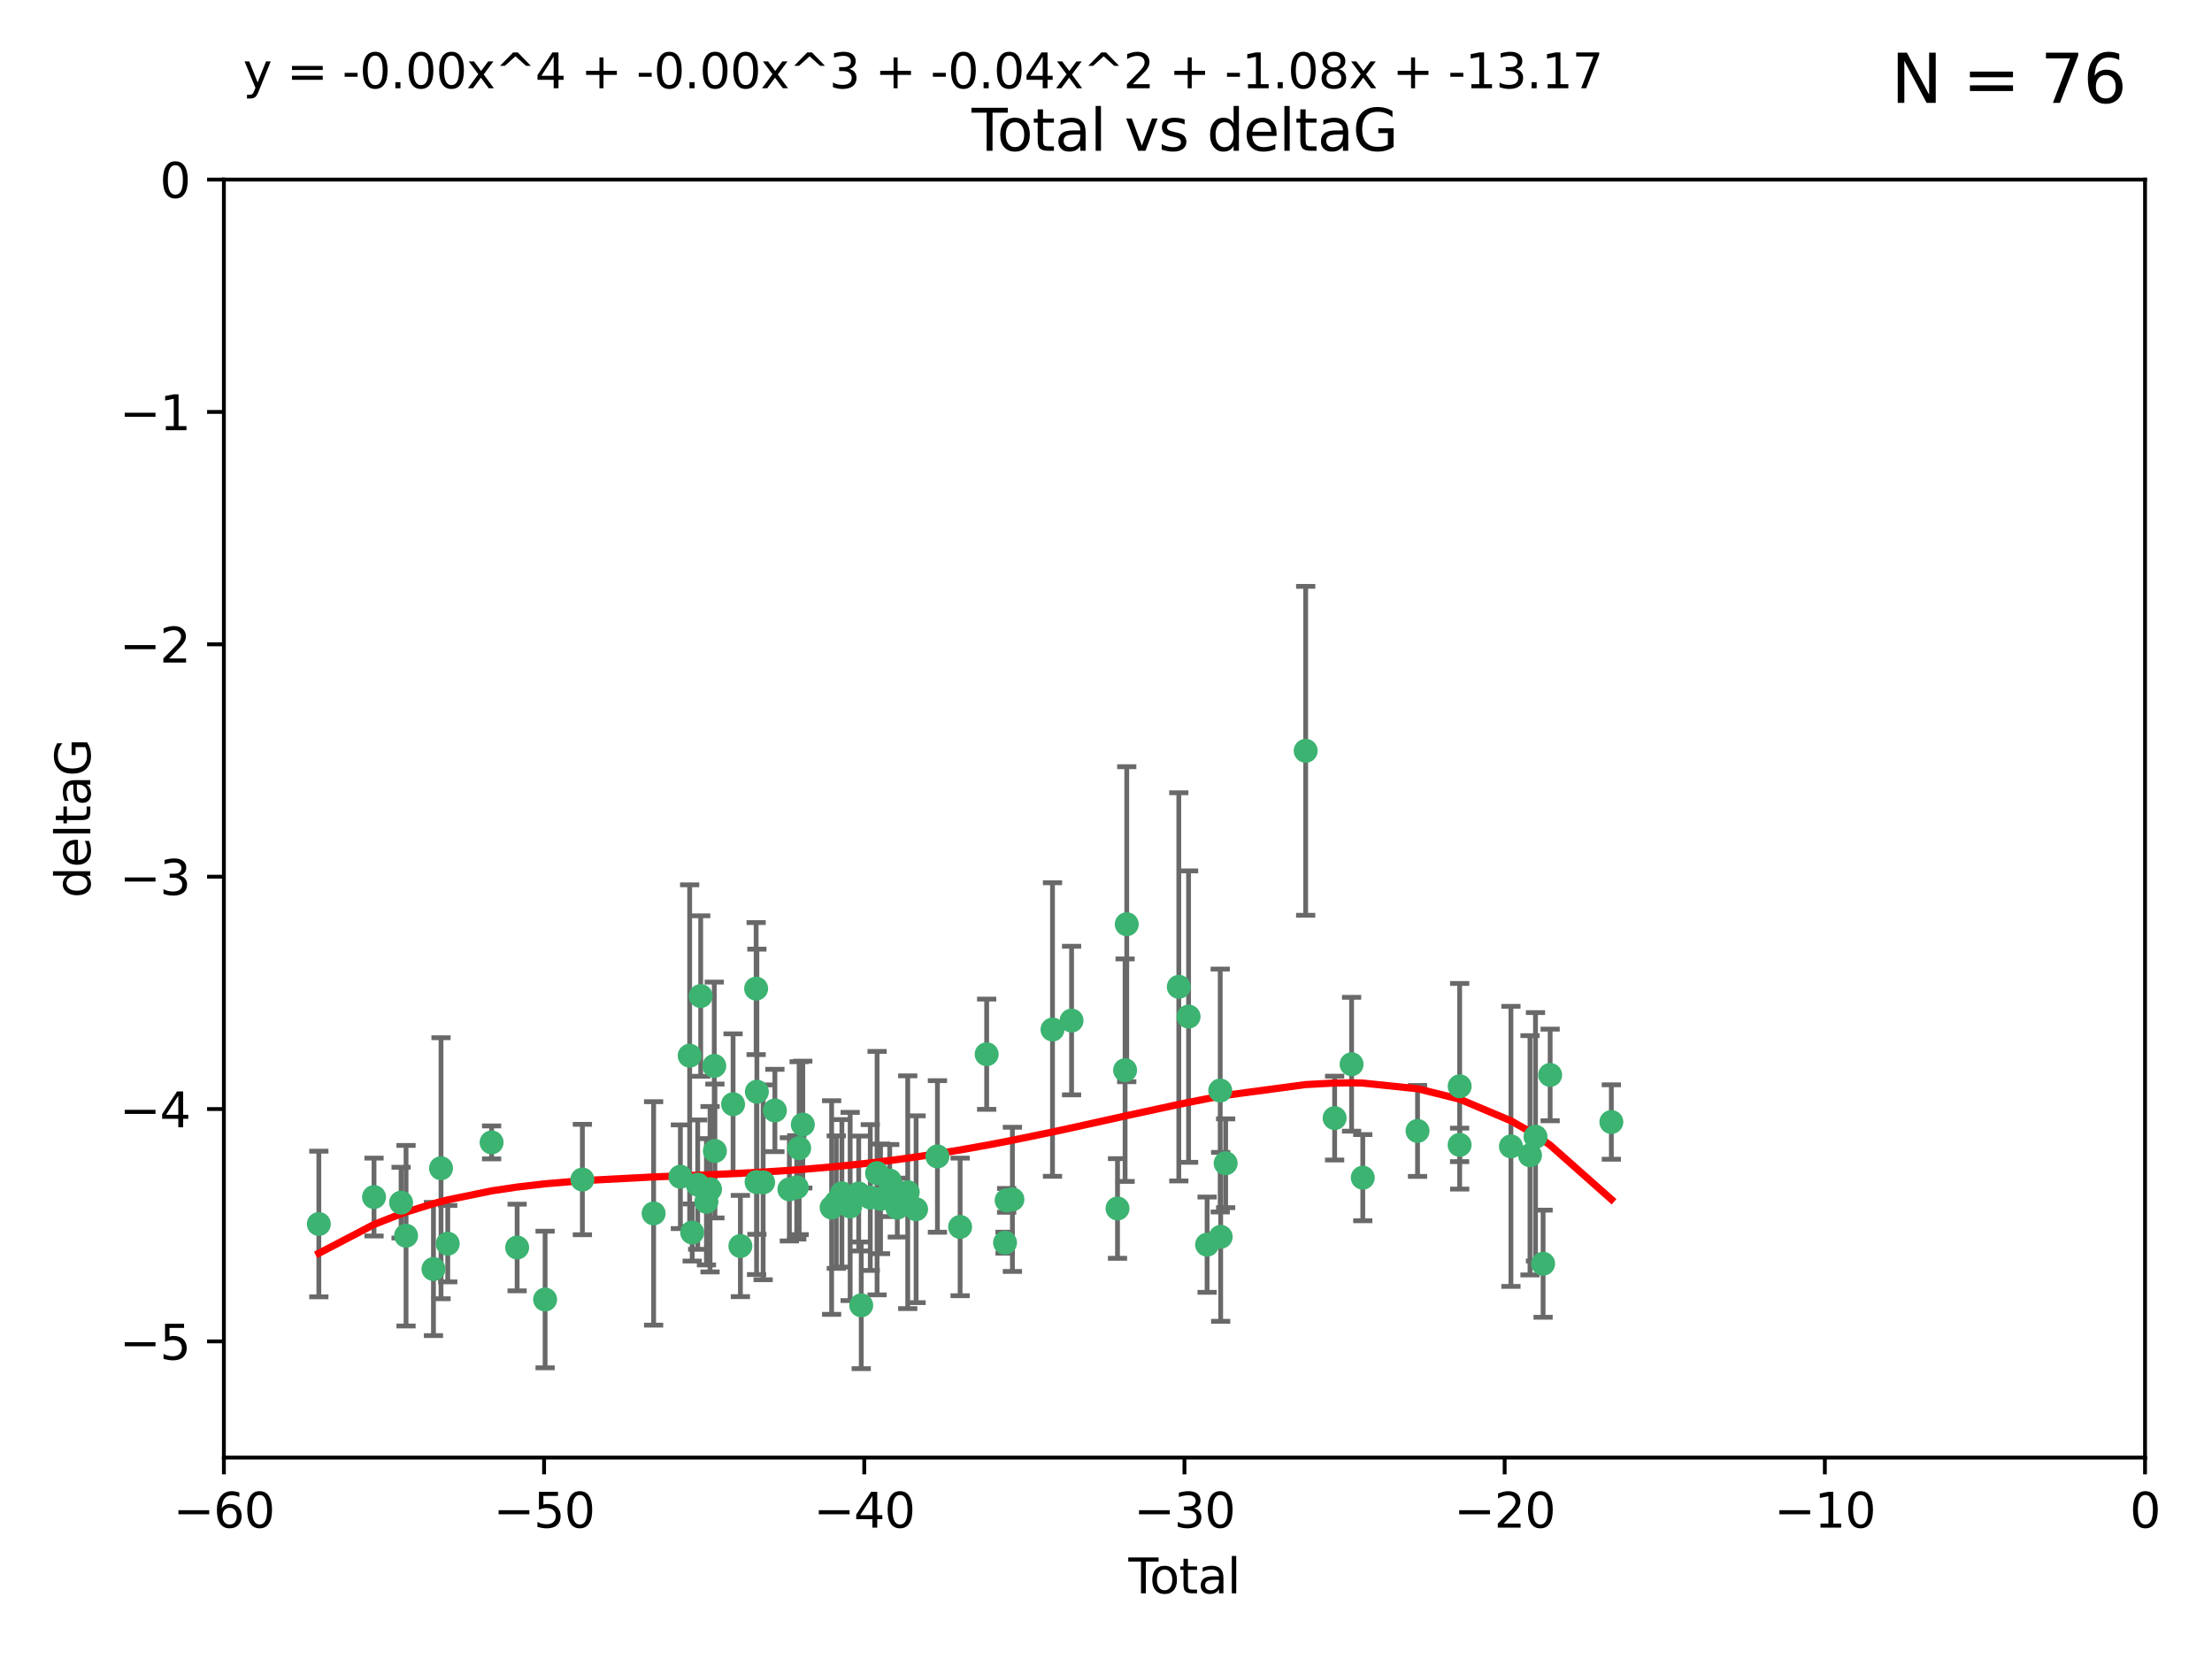 <?xml version="1.0" encoding="utf-8" standalone="no"?>
<!DOCTYPE svg PUBLIC "-//W3C//DTD SVG 1.1//EN"
  "http://www.w3.org/Graphics/SVG/1.1/DTD/svg11.dtd">
<svg xmlns:xlink="http://www.w3.org/1999/xlink" width="460.8pt" height="345.6pt" viewBox="0 0 460.8 345.6" xmlns="http://www.w3.org/2000/svg" version="1.1">
 <defs>
  <style type="text/css">*{stroke-linejoin: round; stroke-linecap: butt}</style>
 </defs>
 <g id="figure_1">
  <g id="patch_1">
   <path d="M 0 345.6 
L 460.8 345.6 
L 460.8 0 
L 0 0 
z
" style="fill: #ffffff"/>
  </g>
  <g id="axes_1">
   <g id="patch_2">
    <path d="M 46.64 303.64 
L 446.85 303.64 
L 446.85 37.411 
L 46.64 37.411 
z
" style="fill: #ffffff"/>
   </g>
   <g id="PathCollection_1">
    <defs>
     <path id="m4300038b7e" d="M 0 1.118 
C 0.297 1.118 0.581 1 0.791 0.791 
C 1 0.581 1.118 0.297 1.118 0 
C 1.118 -0.297 1 -0.581 0.791 -0.791 
C 0.581 -1 0.297 -1.118 0 -1.118 
C -0.297 -1.118 -0.581 -1 -0.791 -0.791 
C -1 -0.581 -1.118 -0.297 -1.118 0 
C -1.118 0.297 -1 0.581 -0.791 0.791 
C -0.581 1 -0.297 1.118 0 1.118 
z
" style="stroke: #3cb371"/>
    </defs>
    <g clip-path="url(#p6a9146d6a1)">
     <use xlink:href="#m4300038b7e" x="66.419" y="254.983" style="fill: #3cb371; stroke: #3cb371"/>
     <use xlink:href="#m4300038b7e" x="77.916" y="249.368" style="fill: #3cb371; stroke: #3cb371"/>
     <use xlink:href="#m4300038b7e" x="83.555" y="250.525" style="fill: #3cb371; stroke: #3cb371"/>
     <use xlink:href="#m4300038b7e" x="84.587" y="257.423" style="fill: #3cb371; stroke: #3cb371"/>
     <use xlink:href="#m4300038b7e" x="90.298" y="264.361" style="fill: #3cb371; stroke: #3cb371"/>
     <use xlink:href="#m4300038b7e" x="91.872" y="243.368" style="fill: #3cb371; stroke: #3cb371"/>
     <use xlink:href="#m4300038b7e" x="93.274" y="259.077" style="fill: #3cb371; stroke: #3cb371"/>
     <use xlink:href="#m4300038b7e" x="102.408" y="237.984" style="fill: #3cb371; stroke: #3cb371"/>
     <use xlink:href="#m4300038b7e" x="107.728" y="259.88" style="fill: #3cb371; stroke: #3cb371"/>
     <use xlink:href="#m4300038b7e" x="113.556" y="270.711" style="fill: #3cb371; stroke: #3cb371"/>
     <use xlink:href="#m4300038b7e" x="121.321" y="245.719" style="fill: #3cb371; stroke: #3cb371"/>
     <use xlink:href="#m4300038b7e" x="136.162" y="252.775" style="fill: #3cb371; stroke: #3cb371"/>
     <use xlink:href="#m4300038b7e" x="141.738" y="245.136" style="fill: #3cb371; stroke: #3cb371"/>
     <use xlink:href="#m4300038b7e" x="143.67" y="219.917" style="fill: #3cb371; stroke: #3cb371"/>
     <use xlink:href="#m4300038b7e" x="144.195" y="256.751" style="fill: #3cb371; stroke: #3cb371"/>
     <use xlink:href="#m4300038b7e" x="145.344" y="246.78" style="fill: #3cb371; stroke: #3cb371"/>
     <use xlink:href="#m4300038b7e" x="145.968" y="207.495" style="fill: #3cb371; stroke: #3cb371"/>
     <use xlink:href="#m4300038b7e" x="147.163" y="250.354" style="fill: #3cb371; stroke: #3cb371"/>
     <use xlink:href="#m4300038b7e" x="147.917" y="247.734" style="fill: #3cb371; stroke: #3cb371"/>
     <use xlink:href="#m4300038b7e" x="148.794" y="222.048" style="fill: #3cb371; stroke: #3cb371"/>
     <use xlink:href="#m4300038b7e" x="148.928" y="239.771" style="fill: #3cb371; stroke: #3cb371"/>
     <use xlink:href="#m4300038b7e" x="152.712" y="230.024" style="fill: #3cb371; stroke: #3cb371"/>
     <use xlink:href="#m4300038b7e" x="154.235" y="259.571" style="fill: #3cb371; stroke: #3cb371"/>
     <use xlink:href="#m4300038b7e" x="157.517" y="205.942" style="fill: #3cb371; stroke: #3cb371"/>
     <use xlink:href="#m4300038b7e" x="157.609" y="246.246" style="fill: #3cb371; stroke: #3cb371"/>
     <use xlink:href="#m4300038b7e" x="157.674" y="227.428" style="fill: #3cb371; stroke: #3cb371"/>
     <use xlink:href="#m4300038b7e" x="158.976" y="246.299" style="fill: #3cb371; stroke: #3cb371"/>
     <use xlink:href="#m4300038b7e" x="161.425" y="231.332" style="fill: #3cb371; stroke: #3cb371"/>
     <use xlink:href="#m4300038b7e" x="164.441" y="247.763" style="fill: #3cb371; stroke: #3cb371"/>
     <use xlink:href="#m4300038b7e" x="165.977" y="247.353" style="fill: #3cb371; stroke: #3cb371"/>
     <use xlink:href="#m4300038b7e" x="166.479" y="239.185" style="fill: #3cb371; stroke: #3cb371"/>
     <use xlink:href="#m4300038b7e" x="167.239" y="234.269" style="fill: #3cb371; stroke: #3cb371"/>
     <use xlink:href="#m4300038b7e" x="173.242" y="251.55" style="fill: #3cb371; stroke: #3cb371"/>
     <use xlink:href="#m4300038b7e" x="174.214" y="250.426" style="fill: #3cb371; stroke: #3cb371"/>
     <use xlink:href="#m4300038b7e" x="175.379" y="248.593" style="fill: #3cb371; stroke: #3cb371"/>
     <use xlink:href="#m4300038b7e" x="177.103" y="251.329" style="fill: #3cb371; stroke: #3cb371"/>
     <use xlink:href="#m4300038b7e" x="178.887" y="248.632" style="fill: #3cb371; stroke: #3cb371"/>
     <use xlink:href="#m4300038b7e" x="179.41" y="271.922" style="fill: #3cb371; stroke: #3cb371"/>
     <use xlink:href="#m4300038b7e" x="181.295" y="249.466" style="fill: #3cb371; stroke: #3cb371"/>
     <use xlink:href="#m4300038b7e" x="182.712" y="244.387" style="fill: #3cb371; stroke: #3cb371"/>
     <use xlink:href="#m4300038b7e" x="183.43" y="249.742" style="fill: #3cb371; stroke: #3cb371"/>
     <use xlink:href="#m4300038b7e" x="185.345" y="245.927" style="fill: #3cb371; stroke: #3cb371"/>
     <use xlink:href="#m4300038b7e" x="185.962" y="247.876" style="fill: #3cb371; stroke: #3cb371"/>
     <use xlink:href="#m4300038b7e" x="186.924" y="251.564" style="fill: #3cb371; stroke: #3cb371"/>
     <use xlink:href="#m4300038b7e" x="189.097" y="248.361" style="fill: #3cb371; stroke: #3cb371"/>
     <use xlink:href="#m4300038b7e" x="190.84" y="251.904" style="fill: #3cb371; stroke: #3cb371"/>
     <use xlink:href="#m4300038b7e" x="195.283" y="240.908" style="fill: #3cb371; stroke: #3cb371"/>
     <use xlink:href="#m4300038b7e" x="200.009" y="255.593" style="fill: #3cb371; stroke: #3cb371"/>
     <use xlink:href="#m4300038b7e" x="205.541" y="219.614" style="fill: #3cb371; stroke: #3cb371"/>
     <use xlink:href="#m4300038b7e" x="209.368" y="258.871" style="fill: #3cb371; stroke: #3cb371"/>
     <use xlink:href="#m4300038b7e" x="209.704" y="250.057" style="fill: #3cb371; stroke: #3cb371"/>
     <use xlink:href="#m4300038b7e" x="210.904" y="249.848" style="fill: #3cb371; stroke: #3cb371"/>
     <use xlink:href="#m4300038b7e" x="219.255" y="214.466" style="fill: #3cb371; stroke: #3cb371"/>
     <use xlink:href="#m4300038b7e" x="223.229" y="212.601" style="fill: #3cb371; stroke: #3cb371"/>
     <use xlink:href="#m4300038b7e" x="232.798" y="251.748" style="fill: #3cb371; stroke: #3cb371"/>
     <use xlink:href="#m4300038b7e" x="234.377" y="222.933" style="fill: #3cb371; stroke: #3cb371"/>
     <use xlink:href="#m4300038b7e" x="234.722" y="192.532" style="fill: #3cb371; stroke: #3cb371"/>
     <use xlink:href="#m4300038b7e" x="245.567" y="205.576" style="fill: #3cb371; stroke: #3cb371"/>
     <use xlink:href="#m4300038b7e" x="247.603" y="211.773" style="fill: #3cb371; stroke: #3cb371"/>
     <use xlink:href="#m4300038b7e" x="251.46" y="259.29" style="fill: #3cb371; stroke: #3cb371"/>
     <use xlink:href="#m4300038b7e" x="254.195" y="227.174" style="fill: #3cb371; stroke: #3cb371"/>
     <use xlink:href="#m4300038b7e" x="254.288" y="257.656" style="fill: #3cb371; stroke: #3cb371"/>
     <use xlink:href="#m4300038b7e" x="255.324" y="242.33" style="fill: #3cb371; stroke: #3cb371"/>
     <use xlink:href="#m4300038b7e" x="272" y="156.408" style="fill: #3cb371; stroke: #3cb371"/>
     <use xlink:href="#m4300038b7e" x="278.03" y="232.917" style="fill: #3cb371; stroke: #3cb371"/>
     <use xlink:href="#m4300038b7e" x="281.561" y="221.702" style="fill: #3cb371; stroke: #3cb371"/>
     <use xlink:href="#m4300038b7e" x="283.892" y="245.331" style="fill: #3cb371; stroke: #3cb371"/>
     <use xlink:href="#m4300038b7e" x="295.3" y="235.595" style="fill: #3cb371; stroke: #3cb371"/>
     <use xlink:href="#m4300038b7e" x="304.065" y="238.5" style="fill: #3cb371; stroke: #3cb371"/>
     <use xlink:href="#m4300038b7e" x="304.076" y="226.292" style="fill: #3cb371; stroke: #3cb371"/>
     <use xlink:href="#m4300038b7e" x="314.755" y="238.81" style="fill: #3cb371; stroke: #3cb371"/>
     <use xlink:href="#m4300038b7e" x="318.729" y="240.671" style="fill: #3cb371; stroke: #3cb371"/>
     <use xlink:href="#m4300038b7e" x="319.873" y="236.811" style="fill: #3cb371; stroke: #3cb371"/>
     <use xlink:href="#m4300038b7e" x="321.456" y="263.255" style="fill: #3cb371; stroke: #3cb371"/>
     <use xlink:href="#m4300038b7e" x="322.924" y="223.93" style="fill: #3cb371; stroke: #3cb371"/>
     <use xlink:href="#m4300038b7e" x="335.673" y="233.736" style="fill: #3cb371; stroke: #3cb371"/>
    </g>
   </g>
   <g id="matplotlib.axis_1">
    <g id="xtick_1">
     <g id="line2d_1">
      <defs>
       <path id="m22ba96a74b" d="M 0 0 
L 0 3.5 
" style="stroke: #000000; stroke-width: 0.8"/>
      </defs>
      <g>
       <use xlink:href="#m22ba96a74b" x="46.64" y="303.64" style="stroke: #000000; stroke-width: 0.8"/>
      </g>
     </g>
     <g id="text_1">
      <!-- −60 -->
      <g transform="translate(36.088 318.238)scale(0.1 -0.1)">
       <defs>
        <path id="DejaVuSans-2212" d="M 678 2272 
L 4684 2272 
L 4684 1741 
L 678 1741 
L 678 2272 
z
" transform="scale(0.016)"/>
        <path id="DejaVuSans-36" d="M 2113 2584 
Q 1688 2584 1439 2293 
Q 1191 2003 1191 1497 
Q 1191 994 1439 701 
Q 1688 409 2113 409 
Q 2538 409 2786 701 
Q 3034 994 3034 1497 
Q 3034 2003 2786 2293 
Q 2538 2584 2113 2584 
z
M 3366 4563 
L 3366 3988 
Q 3128 4100 2886 4159 
Q 2644 4219 2406 4219 
Q 1781 4219 1451 3797 
Q 1122 3375 1075 2522 
Q 1259 2794 1537 2939 
Q 1816 3084 2150 3084 
Q 2853 3084 3261 2657 
Q 3669 2231 3669 1497 
Q 3669 778 3244 343 
Q 2819 -91 2113 -91 
Q 1303 -91 875 529 
Q 447 1150 447 2328 
Q 447 3434 972 4092 
Q 1497 4750 2381 4750 
Q 2619 4750 2861 4703 
Q 3103 4656 3366 4563 
z
" transform="scale(0.016)"/>
        <path id="DejaVuSans-30" d="M 2034 4250 
Q 1547 4250 1301 3770 
Q 1056 3291 1056 2328 
Q 1056 1369 1301 889 
Q 1547 409 2034 409 
Q 2525 409 2770 889 
Q 3016 1369 3016 2328 
Q 3016 3291 2770 3770 
Q 2525 4250 2034 4250 
z
M 2034 4750 
Q 2819 4750 3233 4129 
Q 3647 3509 3647 2328 
Q 3647 1150 3233 529 
Q 2819 -91 2034 -91 
Q 1250 -91 836 529 
Q 422 1150 422 2328 
Q 422 3509 836 4129 
Q 1250 4750 2034 4750 
z
" transform="scale(0.016)"/>
       </defs>
       <use xlink:href="#DejaVuSans-2212"/>
       <use xlink:href="#DejaVuSans-36" x="83.789"/>
       <use xlink:href="#DejaVuSans-30" x="147.412"/>
      </g>
     </g>
    </g>
    <g id="xtick_2">
     <g id="line2d_2">
      <g>
       <use xlink:href="#m22ba96a74b" x="113.342" y="303.64" style="stroke: #000000; stroke-width: 0.8"/>
      </g>
     </g>
     <g id="text_2">
      <!-- −50 -->
      <g transform="translate(102.789 318.238)scale(0.1 -0.1)">
       <defs>
        <path id="DejaVuSans-35" d="M 691 4666 
L 3169 4666 
L 3169 4134 
L 1269 4134 
L 1269 2991 
Q 1406 3038 1543 3061 
Q 1681 3084 1819 3084 
Q 2600 3084 3056 2656 
Q 3513 2228 3513 1497 
Q 3513 744 3044 326 
Q 2575 -91 1722 -91 
Q 1428 -91 1123 -41 
Q 819 9 494 109 
L 494 744 
Q 775 591 1075 516 
Q 1375 441 1709 441 
Q 2250 441 2565 725 
Q 2881 1009 2881 1497 
Q 2881 1984 2565 2268 
Q 2250 2553 1709 2553 
Q 1456 2553 1204 2497 
Q 953 2441 691 2322 
L 691 4666 
z
" transform="scale(0.016)"/>
       </defs>
       <use xlink:href="#DejaVuSans-2212"/>
       <use xlink:href="#DejaVuSans-35" x="83.789"/>
       <use xlink:href="#DejaVuSans-30" x="147.412"/>
      </g>
     </g>
    </g>
    <g id="xtick_3">
     <g id="line2d_3">
      <g>
       <use xlink:href="#m22ba96a74b" x="180.043" y="303.64" style="stroke: #000000; stroke-width: 0.8"/>
      </g>
     </g>
     <g id="text_3">
      <!-- −40 -->
      <g transform="translate(169.491 318.238)scale(0.1 -0.1)">
       <defs>
        <path id="DejaVuSans-34" d="M 2419 4116 
L 825 1625 
L 2419 1625 
L 2419 4116 
z
M 2253 4666 
L 3047 4666 
L 3047 1625 
L 3713 1625 
L 3713 1100 
L 3047 1100 
L 3047 0 
L 2419 0 
L 2419 1100 
L 313 1100 
L 313 1709 
L 2253 4666 
z
" transform="scale(0.016)"/>
       </defs>
       <use xlink:href="#DejaVuSans-2212"/>
       <use xlink:href="#DejaVuSans-34" x="83.789"/>
       <use xlink:href="#DejaVuSans-30" x="147.412"/>
      </g>
     </g>
    </g>
    <g id="xtick_4">
     <g id="line2d_4">
      <g>
       <use xlink:href="#m22ba96a74b" x="246.745" y="303.64" style="stroke: #000000; stroke-width: 0.8"/>
      </g>
     </g>
     <g id="text_4">
      <!-- −30 -->
      <g transform="translate(236.193 318.238)scale(0.1 -0.1)">
       <defs>
        <path id="DejaVuSans-33" d="M 2597 2516 
Q 3050 2419 3304 2112 
Q 3559 1806 3559 1356 
Q 3559 666 3084 287 
Q 2609 -91 1734 -91 
Q 1441 -91 1130 -33 
Q 819 25 488 141 
L 488 750 
Q 750 597 1062 519 
Q 1375 441 1716 441 
Q 2309 441 2620 675 
Q 2931 909 2931 1356 
Q 2931 1769 2642 2001 
Q 2353 2234 1838 2234 
L 1294 2234 
L 1294 2753 
L 1863 2753 
Q 2328 2753 2575 2939 
Q 2822 3125 2822 3475 
Q 2822 3834 2567 4026 
Q 2313 4219 1838 4219 
Q 1578 4219 1281 4162 
Q 984 4106 628 3988 
L 628 4550 
Q 988 4650 1302 4700 
Q 1616 4750 1894 4750 
Q 2613 4750 3031 4423 
Q 3450 4097 3450 3541 
Q 3450 3153 3228 2886 
Q 3006 2619 2597 2516 
z
" transform="scale(0.016)"/>
       </defs>
       <use xlink:href="#DejaVuSans-2212"/>
       <use xlink:href="#DejaVuSans-33" x="83.789"/>
       <use xlink:href="#DejaVuSans-30" x="147.412"/>
      </g>
     </g>
    </g>
    <g id="xtick_5">
     <g id="line2d_5">
      <g>
       <use xlink:href="#m22ba96a74b" x="313.447" y="303.64" style="stroke: #000000; stroke-width: 0.8"/>
      </g>
     </g>
     <g id="text_5">
      <!-- −20 -->
      <g transform="translate(302.894 318.238)scale(0.1 -0.1)">
       <defs>
        <path id="DejaVuSans-32" d="M 1228 531 
L 3431 531 
L 3431 0 
L 469 0 
L 469 531 
Q 828 903 1448 1529 
Q 2069 2156 2228 2338 
Q 2531 2678 2651 2914 
Q 2772 3150 2772 3378 
Q 2772 3750 2511 3984 
Q 2250 4219 1831 4219 
Q 1534 4219 1204 4116 
Q 875 4013 500 3803 
L 500 4441 
Q 881 4594 1212 4672 
Q 1544 4750 1819 4750 
Q 2544 4750 2975 4387 
Q 3406 4025 3406 3419 
Q 3406 3131 3298 2873 
Q 3191 2616 2906 2266 
Q 2828 2175 2409 1742 
Q 1991 1309 1228 531 
z
" transform="scale(0.016)"/>
       </defs>
       <use xlink:href="#DejaVuSans-2212"/>
       <use xlink:href="#DejaVuSans-32" x="83.789"/>
       <use xlink:href="#DejaVuSans-30" x="147.412"/>
      </g>
     </g>
    </g>
    <g id="xtick_6">
     <g id="line2d_6">
      <g>
       <use xlink:href="#m22ba96a74b" x="380.148" y="303.64" style="stroke: #000000; stroke-width: 0.8"/>
      </g>
     </g>
     <g id="text_6">
      <!-- −10 -->
      <g transform="translate(369.596 318.238)scale(0.1 -0.1)">
       <defs>
        <path id="DejaVuSans-31" d="M 794 531 
L 1825 531 
L 1825 4091 
L 703 3866 
L 703 4441 
L 1819 4666 
L 2450 4666 
L 2450 531 
L 3481 531 
L 3481 0 
L 794 0 
L 794 531 
z
" transform="scale(0.016)"/>
       </defs>
       <use xlink:href="#DejaVuSans-2212"/>
       <use xlink:href="#DejaVuSans-31" x="83.789"/>
       <use xlink:href="#DejaVuSans-30" x="147.412"/>
      </g>
     </g>
    </g>
    <g id="xtick_7">
     <g id="line2d_7">
      <g>
       <use xlink:href="#m22ba96a74b" x="446.85" y="303.64" style="stroke: #000000; stroke-width: 0.8"/>
      </g>
     </g>
     <g id="text_7">
      <!-- 0 -->
      <g transform="translate(443.669 318.238)scale(0.1 -0.1)">
       <use xlink:href="#DejaVuSans-30"/>
      </g>
     </g>
    </g>
    <g id="text_8">
     <!-- Total -->
     <g transform="translate(235.068 331.917)scale(0.1 -0.1)">
      <defs>
       <path id="DejaVuSans-54" d="M -19 4666 
L 3928 4666 
L 3928 4134 
L 2272 4134 
L 2272 0 
L 1638 0 
L 1638 4134 
L -19 4134 
L -19 4666 
z
" transform="scale(0.016)"/>
       <path id="DejaVuSans-6f" d="M 1959 3097 
Q 1497 3097 1228 2736 
Q 959 2375 959 1747 
Q 959 1119 1226 758 
Q 1494 397 1959 397 
Q 2419 397 2687 759 
Q 2956 1122 2956 1747 
Q 2956 2369 2687 2733 
Q 2419 3097 1959 3097 
z
M 1959 3584 
Q 2709 3584 3137 3096 
Q 3566 2609 3566 1747 
Q 3566 888 3137 398 
Q 2709 -91 1959 -91 
Q 1206 -91 779 398 
Q 353 888 353 1747 
Q 353 2609 779 3096 
Q 1206 3584 1959 3584 
z
" transform="scale(0.016)"/>
       <path id="DejaVuSans-74" d="M 1172 4494 
L 1172 3500 
L 2356 3500 
L 2356 3053 
L 1172 3053 
L 1172 1153 
Q 1172 725 1289 603 
Q 1406 481 1766 481 
L 2356 481 
L 2356 0 
L 1766 0 
Q 1100 0 847 248 
Q 594 497 594 1153 
L 594 3053 
L 172 3053 
L 172 3500 
L 594 3500 
L 594 4494 
L 1172 4494 
z
" transform="scale(0.016)"/>
       <path id="DejaVuSans-61" d="M 2194 1759 
Q 1497 1759 1228 1600 
Q 959 1441 959 1056 
Q 959 750 1161 570 
Q 1363 391 1709 391 
Q 2188 391 2477 730 
Q 2766 1069 2766 1631 
L 2766 1759 
L 2194 1759 
z
M 3341 1997 
L 3341 0 
L 2766 0 
L 2766 531 
Q 2569 213 2275 61 
Q 1981 -91 1556 -91 
Q 1019 -91 701 211 
Q 384 513 384 1019 
Q 384 1609 779 1909 
Q 1175 2209 1959 2209 
L 2766 2209 
L 2766 2266 
Q 2766 2663 2505 2880 
Q 2244 3097 1772 3097 
Q 1472 3097 1187 3025 
Q 903 2953 641 2809 
L 641 3341 
Q 956 3463 1253 3523 
Q 1550 3584 1831 3584 
Q 2591 3584 2966 3190 
Q 3341 2797 3341 1997 
z
" transform="scale(0.016)"/>
       <path id="DejaVuSans-6c" d="M 603 4863 
L 1178 4863 
L 1178 0 
L 603 0 
L 603 4863 
z
" transform="scale(0.016)"/>
      </defs>
      <use xlink:href="#DejaVuSans-54"/>
      <use xlink:href="#DejaVuSans-6f" x="44.084"/>
      <use xlink:href="#DejaVuSans-74" x="105.266"/>
      <use xlink:href="#DejaVuSans-61" x="144.475"/>
      <use xlink:href="#DejaVuSans-6c" x="205.754"/>
     </g>
    </g>
   </g>
   <g id="matplotlib.axis_2">
    <g id="ytick_1">
     <g id="line2d_8">
      <defs>
       <path id="m769694c45b" d="M 0 0 
L -3.5 0 
" style="stroke: #000000; stroke-width: 0.8"/>
      </defs>
      <g>
       <use xlink:href="#m769694c45b" x="46.64" y="279.437" style="stroke: #000000; stroke-width: 0.8"/>
      </g>
     </g>
     <g id="text_9">
      <!-- −5 -->
      <g transform="translate(24.898 283.237)scale(0.1 -0.1)">
       <use xlink:href="#DejaVuSans-2212"/>
       <use xlink:href="#DejaVuSans-35" x="83.789"/>
      </g>
     </g>
    </g>
    <g id="ytick_2">
     <g id="line2d_9">
      <g>
       <use xlink:href="#m769694c45b" x="46.64" y="231.032" style="stroke: #000000; stroke-width: 0.8"/>
      </g>
     </g>
     <g id="text_10">
      <!-- −4 -->
      <g transform="translate(24.898 234.831)scale(0.1 -0.1)">
       <use xlink:href="#DejaVuSans-2212"/>
       <use xlink:href="#DejaVuSans-34" x="83.789"/>
      </g>
     </g>
    </g>
    <g id="ytick_3">
     <g id="line2d_10">
      <g>
       <use xlink:href="#m769694c45b" x="46.64" y="182.627" style="stroke: #000000; stroke-width: 0.8"/>
      </g>
     </g>
     <g id="text_11">
      <!-- −3 -->
      <g transform="translate(24.898 186.426)scale(0.1 -0.1)">
       <use xlink:href="#DejaVuSans-2212"/>
       <use xlink:href="#DejaVuSans-33" x="83.789"/>
      </g>
     </g>
    </g>
    <g id="ytick_4">
     <g id="line2d_11">
      <g>
       <use xlink:href="#m769694c45b" x="46.64" y="134.222" style="stroke: #000000; stroke-width: 0.8"/>
      </g>
     </g>
     <g id="text_12">
      <!-- −2 -->
      <g transform="translate(24.898 138.021)scale(0.1 -0.1)">
       <use xlink:href="#DejaVuSans-2212"/>
       <use xlink:href="#DejaVuSans-32" x="83.789"/>
      </g>
     </g>
    </g>
    <g id="ytick_5">
     <g id="line2d_12">
      <g>
       <use xlink:href="#m769694c45b" x="46.64" y="85.816" style="stroke: #000000; stroke-width: 0.8"/>
      </g>
     </g>
     <g id="text_13">
      <!-- −1 -->
      <g transform="translate(24.898 89.616)scale(0.1 -0.1)">
       <use xlink:href="#DejaVuSans-2212"/>
       <use xlink:href="#DejaVuSans-31" x="83.789"/>
      </g>
     </g>
    </g>
    <g id="ytick_6">
     <g id="line2d_13">
      <g>
       <use xlink:href="#m769694c45b" x="46.64" y="37.411" style="stroke: #000000; stroke-width: 0.8"/>
      </g>
     </g>
     <g id="text_14">
      <!-- 0 -->
      <g transform="translate(33.278 41.21)scale(0.1 -0.1)">
       <use xlink:href="#DejaVuSans-30"/>
      </g>
     </g>
    </g>
    <g id="text_15">
     <!-- deltaG -->
     <g transform="translate(18.818 187.064)rotate(-90)scale(0.1 -0.1)">
      <defs>
       <path id="DejaVuSans-64" d="M 2906 2969 
L 2906 4863 
L 3481 4863 
L 3481 0 
L 2906 0 
L 2906 525 
Q 2725 213 2448 61 
Q 2172 -91 1784 -91 
Q 1150 -91 751 415 
Q 353 922 353 1747 
Q 353 2572 751 3078 
Q 1150 3584 1784 3584 
Q 2172 3584 2448 3432 
Q 2725 3281 2906 2969 
z
M 947 1747 
Q 947 1113 1208 752 
Q 1469 391 1925 391 
Q 2381 391 2643 752 
Q 2906 1113 2906 1747 
Q 2906 2381 2643 2742 
Q 2381 3103 1925 3103 
Q 1469 3103 1208 2742 
Q 947 2381 947 1747 
z
" transform="scale(0.016)"/>
       <path id="DejaVuSans-65" d="M 3597 1894 
L 3597 1613 
L 953 1613 
Q 991 1019 1311 708 
Q 1631 397 2203 397 
Q 2534 397 2845 478 
Q 3156 559 3463 722 
L 3463 178 
Q 3153 47 2828 -22 
Q 2503 -91 2169 -91 
Q 1331 -91 842 396 
Q 353 884 353 1716 
Q 353 2575 817 3079 
Q 1281 3584 2069 3584 
Q 2775 3584 3186 3129 
Q 3597 2675 3597 1894 
z
M 3022 2063 
Q 3016 2534 2758 2815 
Q 2500 3097 2075 3097 
Q 1594 3097 1305 2825 
Q 1016 2553 972 2059 
L 3022 2063 
z
" transform="scale(0.016)"/>
       <path id="DejaVuSans-47" d="M 3809 666 
L 3809 1919 
L 2778 1919 
L 2778 2438 
L 4434 2438 
L 4434 434 
Q 4069 175 3628 42 
Q 3188 -91 2688 -91 
Q 1594 -91 976 548 
Q 359 1188 359 2328 
Q 359 3472 976 4111 
Q 1594 4750 2688 4750 
Q 3144 4750 3555 4637 
Q 3966 4525 4313 4306 
L 4313 3634 
Q 3963 3931 3569 4081 
Q 3175 4231 2741 4231 
Q 1884 4231 1454 3753 
Q 1025 3275 1025 2328 
Q 1025 1384 1454 906 
Q 1884 428 2741 428 
Q 3075 428 3337 486 
Q 3600 544 3809 666 
z
" transform="scale(0.016)"/>
      </defs>
      <use xlink:href="#DejaVuSans-64"/>
      <use xlink:href="#DejaVuSans-65" x="63.477"/>
      <use xlink:href="#DejaVuSans-6c" x="125"/>
      <use xlink:href="#DejaVuSans-74" x="152.783"/>
      <use xlink:href="#DejaVuSans-61" x="191.992"/>
      <use xlink:href="#DejaVuSans-47" x="253.271"/>
     </g>
    </g>
   </g>
   <g id="LineCollection_1">
    <path d="M 66.419 270.155 
L 66.419 239.811 
" clip-path="url(#p6a9146d6a1)" style="fill: none; stroke: #696969"/>
    <path d="M 77.916 257.476 
L 77.916 241.26 
" clip-path="url(#p6a9146d6a1)" style="fill: none; stroke: #696969"/>
    <path d="M 83.555 257.892 
L 83.555 243.157 
" clip-path="url(#p6a9146d6a1)" style="fill: none; stroke: #696969"/>
    <path d="M 84.587 276.229 
L 84.587 238.617 
" clip-path="url(#p6a9146d6a1)" style="fill: none; stroke: #696969"/>
    <path d="M 90.298 278.232 
L 90.298 250.491 
" clip-path="url(#p6a9146d6a1)" style="fill: none; stroke: #696969"/>
    <path d="M 91.872 270.554 
L 91.872 216.181 
" clip-path="url(#p6a9146d6a1)" style="fill: none; stroke: #696969"/>
    <path d="M 93.274 267.033 
L 93.274 251.122 
" clip-path="url(#p6a9146d6a1)" style="fill: none; stroke: #696969"/>
    <path d="M 102.408 241.415 
L 102.408 234.553 
" clip-path="url(#p6a9146d6a1)" style="fill: none; stroke: #696969"/>
    <path d="M 107.728 268.904 
L 107.728 250.857 
" clip-path="url(#p6a9146d6a1)" style="fill: none; stroke: #696969"/>
    <path d="M 113.556 284.942 
L 113.556 256.479 
" clip-path="url(#p6a9146d6a1)" style="fill: none; stroke: #696969"/>
    <path d="M 121.321 257.222 
L 121.321 234.216 
" clip-path="url(#p6a9146d6a1)" style="fill: none; stroke: #696969"/>
    <path d="M 136.162 276.048 
L 136.162 229.502 
" clip-path="url(#p6a9146d6a1)" style="fill: none; stroke: #696969"/>
    <path d="M 141.738 255.934 
L 141.738 234.337 
" clip-path="url(#p6a9146d6a1)" style="fill: none; stroke: #696969"/>
    <path d="M 143.67 255.508 
L 143.67 184.325 
" clip-path="url(#p6a9146d6a1)" style="fill: none; stroke: #696969"/>
    <path d="M 144.195 262.697 
L 144.195 250.804 
" clip-path="url(#p6a9146d6a1)" style="fill: none; stroke: #696969"/>
    <path d="M 145.344 260.254 
L 145.344 233.306 
" clip-path="url(#p6a9146d6a1)" style="fill: none; stroke: #696969"/>
    <path d="M 145.968 224.214 
L 145.968 190.775 
" clip-path="url(#p6a9146d6a1)" style="fill: none; stroke: #696969"/>
    <path d="M 147.163 263.512 
L 147.163 237.195 
" clip-path="url(#p6a9146d6a1)" style="fill: none; stroke: #696969"/>
    <path d="M 147.917 264.964 
L 147.917 230.503 
" clip-path="url(#p6a9146d6a1)" style="fill: none; stroke: #696969"/>
    <path d="M 148.794 239.508 
L 148.794 204.588 
" clip-path="url(#p6a9146d6a1)" style="fill: none; stroke: #696969"/>
    <path d="M 148.928 253.716 
L 148.928 225.827 
" clip-path="url(#p6a9146d6a1)" style="fill: none; stroke: #696969"/>
    <path d="M 152.712 244.68 
L 152.712 215.367 
" clip-path="url(#p6a9146d6a1)" style="fill: none; stroke: #696969"/>
    <path d="M 154.235 270.116 
L 154.235 249.026 
" clip-path="url(#p6a9146d6a1)" style="fill: none; stroke: #696969"/>
    <path d="M 157.517 219.695 
L 157.517 192.189 
" clip-path="url(#p6a9146d6a1)" style="fill: none; stroke: #696969"/>
    <path d="M 157.609 265.512 
L 157.609 226.981 
" clip-path="url(#p6a9146d6a1)" style="fill: none; stroke: #696969"/>
    <path d="M 157.674 257.131 
L 157.674 197.725 
" clip-path="url(#p6a9146d6a1)" style="fill: none; stroke: #696969"/>
    <path d="M 158.976 266.591 
L 158.976 226.008 
" clip-path="url(#p6a9146d6a1)" style="fill: none; stroke: #696969"/>
    <path d="M 161.425 239.908 
L 161.425 222.755 
" clip-path="url(#p6a9146d6a1)" style="fill: none; stroke: #696969"/>
    <path d="M 164.441 258.514 
L 164.441 237.011 
" clip-path="url(#p6a9146d6a1)" style="fill: none; stroke: #696969"/>
    <path d="M 165.977 258.126 
L 165.977 236.58 
" clip-path="url(#p6a9146d6a1)" style="fill: none; stroke: #696969"/>
    <path d="M 166.479 257.197 
L 166.479 221.173 
" clip-path="url(#p6a9146d6a1)" style="fill: none; stroke: #696969"/>
    <path d="M 167.239 247.487 
L 167.239 221.052 
" clip-path="url(#p6a9146d6a1)" style="fill: none; stroke: #696969"/>
    <path d="M 173.242 273.8 
L 173.242 229.299 
" clip-path="url(#p6a9146d6a1)" style="fill: none; stroke: #696969"/>
    <path d="M 174.214 264.226 
L 174.214 236.626 
" clip-path="url(#p6a9146d6a1)" style="fill: none; stroke: #696969"/>
    <path d="M 175.379 263.956 
L 175.379 233.23 
" clip-path="url(#p6a9146d6a1)" style="fill: none; stroke: #696969"/>
    <path d="M 177.103 270.93 
L 177.103 231.728 
" clip-path="url(#p6a9146d6a1)" style="fill: none; stroke: #696969"/>
    <path d="M 178.887 260.598 
L 178.887 236.665 
" clip-path="url(#p6a9146d6a1)" style="fill: none; stroke: #696969"/>
    <path d="M 179.41 285.112 
L 179.41 258.731 
" clip-path="url(#p6a9146d6a1)" style="fill: none; stroke: #696969"/>
    <path d="M 181.295 264.652 
L 181.295 234.281 
" clip-path="url(#p6a9146d6a1)" style="fill: none; stroke: #696969"/>
    <path d="M 182.712 269.744 
L 182.712 219.03 
" clip-path="url(#p6a9146d6a1)" style="fill: none; stroke: #696969"/>
    <path d="M 183.43 261.161 
L 183.43 238.322 
" clip-path="url(#p6a9146d6a1)" style="fill: none; stroke: #696969"/>
    <path d="M 185.345 253.43 
L 185.345 238.424 
" clip-path="url(#p6a9146d6a1)" style="fill: none; stroke: #696969"/>
    <path d="M 185.962 249.693 
L 185.962 246.059 
" clip-path="url(#p6a9146d6a1)" style="fill: none; stroke: #696969"/>
    <path d="M 186.924 257.702 
L 186.924 245.427 
" clip-path="url(#p6a9146d6a1)" style="fill: none; stroke: #696969"/>
    <path d="M 189.097 272.603 
L 189.097 224.118 
" clip-path="url(#p6a9146d6a1)" style="fill: none; stroke: #696969"/>
    <path d="M 190.84 271.363 
L 190.84 232.446 
" clip-path="url(#p6a9146d6a1)" style="fill: none; stroke: #696969"/>
    <path d="M 195.283 256.695 
L 195.283 225.122 
" clip-path="url(#p6a9146d6a1)" style="fill: none; stroke: #696969"/>
    <path d="M 200.009 269.927 
L 200.009 241.26 
" clip-path="url(#p6a9146d6a1)" style="fill: none; stroke: #696969"/>
    <path d="M 205.541 231.097 
L 205.541 208.132 
" clip-path="url(#p6a9146d6a1)" style="fill: none; stroke: #696969"/>
    <path d="M 209.368 261.063 
L 209.368 256.678 
" clip-path="url(#p6a9146d6a1)" style="fill: none; stroke: #696969"/>
    <path d="M 209.704 252.54 
L 209.704 247.575 
" clip-path="url(#p6a9146d6a1)" style="fill: none; stroke: #696969"/>
    <path d="M 210.904 264.863 
L 210.904 234.833 
" clip-path="url(#p6a9146d6a1)" style="fill: none; stroke: #696969"/>
    <path d="M 219.255 245.044 
L 219.255 183.888 
" clip-path="url(#p6a9146d6a1)" style="fill: none; stroke: #696969"/>
    <path d="M 223.229 228.078 
L 223.229 197.125 
" clip-path="url(#p6a9146d6a1)" style="fill: none; stroke: #696969"/>
    <path d="M 232.798 262.128 
L 232.798 241.367 
" clip-path="url(#p6a9146d6a1)" style="fill: none; stroke: #696969"/>
    <path d="M 234.377 246.109 
L 234.377 199.756 
" clip-path="url(#p6a9146d6a1)" style="fill: none; stroke: #696969"/>
    <path d="M 234.722 225.345 
L 234.722 159.72 
" clip-path="url(#p6a9146d6a1)" style="fill: none; stroke: #696969"/>
    <path d="M 245.567 246.008 
L 245.567 165.144 
" clip-path="url(#p6a9146d6a1)" style="fill: none; stroke: #696969"/>
    <path d="M 247.603 242.126 
L 247.603 181.42 
" clip-path="url(#p6a9146d6a1)" style="fill: none; stroke: #696969"/>
    <path d="M 251.46 269.212 
L 251.46 249.368 
" clip-path="url(#p6a9146d6a1)" style="fill: none; stroke: #696969"/>
    <path d="M 254.195 252.472 
L 254.195 201.876 
" clip-path="url(#p6a9146d6a1)" style="fill: none; stroke: #696969"/>
    <path d="M 254.288 275.252 
L 254.288 240.061 
" clip-path="url(#p6a9146d6a1)" style="fill: none; stroke: #696969"/>
    <path d="M 255.324 251.582 
L 255.324 233.078 
" clip-path="url(#p6a9146d6a1)" style="fill: none; stroke: #696969"/>
    <path d="M 272 190.67 
L 272 122.145 
" clip-path="url(#p6a9146d6a1)" style="fill: none; stroke: #696969"/>
    <path d="M 278.03 241.649 
L 278.03 224.185 
" clip-path="url(#p6a9146d6a1)" style="fill: none; stroke: #696969"/>
    <path d="M 281.561 235.643 
L 281.561 207.761 
" clip-path="url(#p6a9146d6a1)" style="fill: none; stroke: #696969"/>
    <path d="M 283.892 254.309 
L 283.892 236.353 
" clip-path="url(#p6a9146d6a1)" style="fill: none; stroke: #696969"/>
    <path d="M 295.3 245.067 
L 295.3 226.124 
" clip-path="url(#p6a9146d6a1)" style="fill: none; stroke: #696969"/>
    <path d="M 304.065 241.987 
L 304.065 235.013 
" clip-path="url(#p6a9146d6a1)" style="fill: none; stroke: #696969"/>
    <path d="M 304.076 247.709 
L 304.076 204.875 
" clip-path="url(#p6a9146d6a1)" style="fill: none; stroke: #696969"/>
    <path d="M 314.755 267.981 
L 314.755 209.639 
" clip-path="url(#p6a9146d6a1)" style="fill: none; stroke: #696969"/>
    <path d="M 318.729 265.593 
L 318.729 215.748 
" clip-path="url(#p6a9146d6a1)" style="fill: none; stroke: #696969"/>
    <path d="M 319.873 262.681 
L 319.873 210.941 
" clip-path="url(#p6a9146d6a1)" style="fill: none; stroke: #696969"/>
    <path d="M 321.456 274.413 
L 321.456 252.097 
" clip-path="url(#p6a9146d6a1)" style="fill: none; stroke: #696969"/>
    <path d="M 322.924 233.473 
L 322.924 214.387 
" clip-path="url(#p6a9146d6a1)" style="fill: none; stroke: #696969"/>
    <path d="M 335.673 241.488 
L 335.673 225.984 
" clip-path="url(#p6a9146d6a1)" style="fill: none; stroke: #696969"/>
   </g>
   <g id="line2d_14">
    <defs>
     <path id="mfe5ca2d9fd" d="M 2 0 
L -2 -0 
" style="stroke: #696969"/>
    </defs>
    <g clip-path="url(#p6a9146d6a1)">
     <use xlink:href="#mfe5ca2d9fd" x="66.419" y="270.155" style="fill: #696969; stroke: #696969"/>
     <use xlink:href="#mfe5ca2d9fd" x="77.916" y="257.476" style="fill: #696969; stroke: #696969"/>
     <use xlink:href="#mfe5ca2d9fd" x="83.555" y="257.892" style="fill: #696969; stroke: #696969"/>
     <use xlink:href="#mfe5ca2d9fd" x="84.587" y="276.229" style="fill: #696969; stroke: #696969"/>
     <use xlink:href="#mfe5ca2d9fd" x="90.298" y="278.232" style="fill: #696969; stroke: #696969"/>
     <use xlink:href="#mfe5ca2d9fd" x="91.872" y="270.554" style="fill: #696969; stroke: #696969"/>
     <use xlink:href="#mfe5ca2d9fd" x="93.274" y="267.033" style="fill: #696969; stroke: #696969"/>
     <use xlink:href="#mfe5ca2d9fd" x="102.408" y="241.415" style="fill: #696969; stroke: #696969"/>
     <use xlink:href="#mfe5ca2d9fd" x="107.728" y="268.904" style="fill: #696969; stroke: #696969"/>
     <use xlink:href="#mfe5ca2d9fd" x="113.556" y="284.942" style="fill: #696969; stroke: #696969"/>
     <use xlink:href="#mfe5ca2d9fd" x="121.321" y="257.222" style="fill: #696969; stroke: #696969"/>
     <use xlink:href="#mfe5ca2d9fd" x="136.162" y="276.048" style="fill: #696969; stroke: #696969"/>
     <use xlink:href="#mfe5ca2d9fd" x="141.738" y="255.934" style="fill: #696969; stroke: #696969"/>
     <use xlink:href="#mfe5ca2d9fd" x="143.67" y="255.508" style="fill: #696969; stroke: #696969"/>
     <use xlink:href="#mfe5ca2d9fd" x="144.195" y="262.697" style="fill: #696969; stroke: #696969"/>
     <use xlink:href="#mfe5ca2d9fd" x="145.344" y="260.254" style="fill: #696969; stroke: #696969"/>
     <use xlink:href="#mfe5ca2d9fd" x="145.968" y="224.214" style="fill: #696969; stroke: #696969"/>
     <use xlink:href="#mfe5ca2d9fd" x="147.163" y="263.512" style="fill: #696969; stroke: #696969"/>
     <use xlink:href="#mfe5ca2d9fd" x="147.917" y="264.964" style="fill: #696969; stroke: #696969"/>
     <use xlink:href="#mfe5ca2d9fd" x="148.794" y="239.508" style="fill: #696969; stroke: #696969"/>
     <use xlink:href="#mfe5ca2d9fd" x="148.928" y="253.716" style="fill: #696969; stroke: #696969"/>
     <use xlink:href="#mfe5ca2d9fd" x="152.712" y="244.68" style="fill: #696969; stroke: #696969"/>
     <use xlink:href="#mfe5ca2d9fd" x="154.235" y="270.116" style="fill: #696969; stroke: #696969"/>
     <use xlink:href="#mfe5ca2d9fd" x="157.517" y="219.695" style="fill: #696969; stroke: #696969"/>
     <use xlink:href="#mfe5ca2d9fd" x="157.609" y="265.512" style="fill: #696969; stroke: #696969"/>
     <use xlink:href="#mfe5ca2d9fd" x="157.674" y="257.131" style="fill: #696969; stroke: #696969"/>
     <use xlink:href="#mfe5ca2d9fd" x="158.976" y="266.591" style="fill: #696969; stroke: #696969"/>
     <use xlink:href="#mfe5ca2d9fd" x="161.425" y="239.908" style="fill: #696969; stroke: #696969"/>
     <use xlink:href="#mfe5ca2d9fd" x="164.441" y="258.514" style="fill: #696969; stroke: #696969"/>
     <use xlink:href="#mfe5ca2d9fd" x="165.977" y="258.126" style="fill: #696969; stroke: #696969"/>
     <use xlink:href="#mfe5ca2d9fd" x="166.479" y="257.197" style="fill: #696969; stroke: #696969"/>
     <use xlink:href="#mfe5ca2d9fd" x="167.239" y="247.487" style="fill: #696969; stroke: #696969"/>
     <use xlink:href="#mfe5ca2d9fd" x="173.242" y="273.8" style="fill: #696969; stroke: #696969"/>
     <use xlink:href="#mfe5ca2d9fd" x="174.214" y="264.226" style="fill: #696969; stroke: #696969"/>
     <use xlink:href="#mfe5ca2d9fd" x="175.379" y="263.956" style="fill: #696969; stroke: #696969"/>
     <use xlink:href="#mfe5ca2d9fd" x="177.103" y="270.93" style="fill: #696969; stroke: #696969"/>
     <use xlink:href="#mfe5ca2d9fd" x="178.887" y="260.598" style="fill: #696969; stroke: #696969"/>
     <use xlink:href="#mfe5ca2d9fd" x="179.41" y="285.112" style="fill: #696969; stroke: #696969"/>
     <use xlink:href="#mfe5ca2d9fd" x="181.295" y="264.652" style="fill: #696969; stroke: #696969"/>
     <use xlink:href="#mfe5ca2d9fd" x="182.712" y="269.744" style="fill: #696969; stroke: #696969"/>
     <use xlink:href="#mfe5ca2d9fd" x="183.43" y="261.161" style="fill: #696969; stroke: #696969"/>
     <use xlink:href="#mfe5ca2d9fd" x="185.345" y="253.43" style="fill: #696969; stroke: #696969"/>
     <use xlink:href="#mfe5ca2d9fd" x="185.962" y="249.693" style="fill: #696969; stroke: #696969"/>
     <use xlink:href="#mfe5ca2d9fd" x="186.924" y="257.702" style="fill: #696969; stroke: #696969"/>
     <use xlink:href="#mfe5ca2d9fd" x="189.097" y="272.603" style="fill: #696969; stroke: #696969"/>
     <use xlink:href="#mfe5ca2d9fd" x="190.84" y="271.363" style="fill: #696969; stroke: #696969"/>
     <use xlink:href="#mfe5ca2d9fd" x="195.283" y="256.695" style="fill: #696969; stroke: #696969"/>
     <use xlink:href="#mfe5ca2d9fd" x="200.009" y="269.927" style="fill: #696969; stroke: #696969"/>
     <use xlink:href="#mfe5ca2d9fd" x="205.541" y="231.097" style="fill: #696969; stroke: #696969"/>
     <use xlink:href="#mfe5ca2d9fd" x="209.368" y="261.063" style="fill: #696969; stroke: #696969"/>
     <use xlink:href="#mfe5ca2d9fd" x="209.704" y="252.54" style="fill: #696969; stroke: #696969"/>
     <use xlink:href="#mfe5ca2d9fd" x="210.904" y="264.863" style="fill: #696969; stroke: #696969"/>
     <use xlink:href="#mfe5ca2d9fd" x="219.255" y="245.044" style="fill: #696969; stroke: #696969"/>
     <use xlink:href="#mfe5ca2d9fd" x="223.229" y="228.078" style="fill: #696969; stroke: #696969"/>
     <use xlink:href="#mfe5ca2d9fd" x="232.798" y="262.128" style="fill: #696969; stroke: #696969"/>
     <use xlink:href="#mfe5ca2d9fd" x="234.377" y="246.109" style="fill: #696969; stroke: #696969"/>
     <use xlink:href="#mfe5ca2d9fd" x="234.722" y="225.345" style="fill: #696969; stroke: #696969"/>
     <use xlink:href="#mfe5ca2d9fd" x="245.567" y="246.008" style="fill: #696969; stroke: #696969"/>
     <use xlink:href="#mfe5ca2d9fd" x="247.603" y="242.126" style="fill: #696969; stroke: #696969"/>
     <use xlink:href="#mfe5ca2d9fd" x="251.46" y="269.212" style="fill: #696969; stroke: #696969"/>
     <use xlink:href="#mfe5ca2d9fd" x="254.195" y="252.472" style="fill: #696969; stroke: #696969"/>
     <use xlink:href="#mfe5ca2d9fd" x="254.288" y="275.252" style="fill: #696969; stroke: #696969"/>
     <use xlink:href="#mfe5ca2d9fd" x="255.324" y="251.582" style="fill: #696969; stroke: #696969"/>
     <use xlink:href="#mfe5ca2d9fd" x="272" y="190.67" style="fill: #696969; stroke: #696969"/>
     <use xlink:href="#mfe5ca2d9fd" x="278.03" y="241.649" style="fill: #696969; stroke: #696969"/>
     <use xlink:href="#mfe5ca2d9fd" x="281.561" y="235.643" style="fill: #696969; stroke: #696969"/>
     <use xlink:href="#mfe5ca2d9fd" x="283.892" y="254.309" style="fill: #696969; stroke: #696969"/>
     <use xlink:href="#mfe5ca2d9fd" x="295.3" y="245.067" style="fill: #696969; stroke: #696969"/>
     <use xlink:href="#mfe5ca2d9fd" x="304.065" y="241.987" style="fill: #696969; stroke: #696969"/>
     <use xlink:href="#mfe5ca2d9fd" x="304.076" y="247.709" style="fill: #696969; stroke: #696969"/>
     <use xlink:href="#mfe5ca2d9fd" x="314.755" y="267.981" style="fill: #696969; stroke: #696969"/>
     <use xlink:href="#mfe5ca2d9fd" x="318.729" y="265.593" style="fill: #696969; stroke: #696969"/>
     <use xlink:href="#mfe5ca2d9fd" x="319.873" y="262.681" style="fill: #696969; stroke: #696969"/>
     <use xlink:href="#mfe5ca2d9fd" x="321.456" y="274.413" style="fill: #696969; stroke: #696969"/>
     <use xlink:href="#mfe5ca2d9fd" x="322.924" y="233.473" style="fill: #696969; stroke: #696969"/>
     <use xlink:href="#mfe5ca2d9fd" x="335.673" y="241.488" style="fill: #696969; stroke: #696969"/>
    </g>
   </g>
   <g id="line2d_15">
    <g clip-path="url(#p6a9146d6a1)">
     <use xlink:href="#mfe5ca2d9fd" x="66.419" y="239.811" style="fill: #696969; stroke: #696969"/>
     <use xlink:href="#mfe5ca2d9fd" x="77.916" y="241.26" style="fill: #696969; stroke: #696969"/>
     <use xlink:href="#mfe5ca2d9fd" x="83.555" y="243.157" style="fill: #696969; stroke: #696969"/>
     <use xlink:href="#mfe5ca2d9fd" x="84.587" y="238.617" style="fill: #696969; stroke: #696969"/>
     <use xlink:href="#mfe5ca2d9fd" x="90.298" y="250.491" style="fill: #696969; stroke: #696969"/>
     <use xlink:href="#mfe5ca2d9fd" x="91.872" y="216.181" style="fill: #696969; stroke: #696969"/>
     <use xlink:href="#mfe5ca2d9fd" x="93.274" y="251.122" style="fill: #696969; stroke: #696969"/>
     <use xlink:href="#mfe5ca2d9fd" x="102.408" y="234.553" style="fill: #696969; stroke: #696969"/>
     <use xlink:href="#mfe5ca2d9fd" x="107.728" y="250.857" style="fill: #696969; stroke: #696969"/>
     <use xlink:href="#mfe5ca2d9fd" x="113.556" y="256.479" style="fill: #696969; stroke: #696969"/>
     <use xlink:href="#mfe5ca2d9fd" x="121.321" y="234.216" style="fill: #696969; stroke: #696969"/>
     <use xlink:href="#mfe5ca2d9fd" x="136.162" y="229.502" style="fill: #696969; stroke: #696969"/>
     <use xlink:href="#mfe5ca2d9fd" x="141.738" y="234.337" style="fill: #696969; stroke: #696969"/>
     <use xlink:href="#mfe5ca2d9fd" x="143.67" y="184.325" style="fill: #696969; stroke: #696969"/>
     <use xlink:href="#mfe5ca2d9fd" x="144.195" y="250.804" style="fill: #696969; stroke: #696969"/>
     <use xlink:href="#mfe5ca2d9fd" x="145.344" y="233.306" style="fill: #696969; stroke: #696969"/>
     <use xlink:href="#mfe5ca2d9fd" x="145.968" y="190.775" style="fill: #696969; stroke: #696969"/>
     <use xlink:href="#mfe5ca2d9fd" x="147.163" y="237.195" style="fill: #696969; stroke: #696969"/>
     <use xlink:href="#mfe5ca2d9fd" x="147.917" y="230.503" style="fill: #696969; stroke: #696969"/>
     <use xlink:href="#mfe5ca2d9fd" x="148.794" y="204.588" style="fill: #696969; stroke: #696969"/>
     <use xlink:href="#mfe5ca2d9fd" x="148.928" y="225.827" style="fill: #696969; stroke: #696969"/>
     <use xlink:href="#mfe5ca2d9fd" x="152.712" y="215.367" style="fill: #696969; stroke: #696969"/>
     <use xlink:href="#mfe5ca2d9fd" x="154.235" y="249.026" style="fill: #696969; stroke: #696969"/>
     <use xlink:href="#mfe5ca2d9fd" x="157.517" y="192.189" style="fill: #696969; stroke: #696969"/>
     <use xlink:href="#mfe5ca2d9fd" x="157.609" y="226.981" style="fill: #696969; stroke: #696969"/>
     <use xlink:href="#mfe5ca2d9fd" x="157.674" y="197.725" style="fill: #696969; stroke: #696969"/>
     <use xlink:href="#mfe5ca2d9fd" x="158.976" y="226.008" style="fill: #696969; stroke: #696969"/>
     <use xlink:href="#mfe5ca2d9fd" x="161.425" y="222.755" style="fill: #696969; stroke: #696969"/>
     <use xlink:href="#mfe5ca2d9fd" x="164.441" y="237.011" style="fill: #696969; stroke: #696969"/>
     <use xlink:href="#mfe5ca2d9fd" x="165.977" y="236.58" style="fill: #696969; stroke: #696969"/>
     <use xlink:href="#mfe5ca2d9fd" x="166.479" y="221.173" style="fill: #696969; stroke: #696969"/>
     <use xlink:href="#mfe5ca2d9fd" x="167.239" y="221.052" style="fill: #696969; stroke: #696969"/>
     <use xlink:href="#mfe5ca2d9fd" x="173.242" y="229.299" style="fill: #696969; stroke: #696969"/>
     <use xlink:href="#mfe5ca2d9fd" x="174.214" y="236.626" style="fill: #696969; stroke: #696969"/>
     <use xlink:href="#mfe5ca2d9fd" x="175.379" y="233.23" style="fill: #696969; stroke: #696969"/>
     <use xlink:href="#mfe5ca2d9fd" x="177.103" y="231.728" style="fill: #696969; stroke: #696969"/>
     <use xlink:href="#mfe5ca2d9fd" x="178.887" y="236.665" style="fill: #696969; stroke: #696969"/>
     <use xlink:href="#mfe5ca2d9fd" x="179.41" y="258.731" style="fill: #696969; stroke: #696969"/>
     <use xlink:href="#mfe5ca2d9fd" x="181.295" y="234.281" style="fill: #696969; stroke: #696969"/>
     <use xlink:href="#mfe5ca2d9fd" x="182.712" y="219.03" style="fill: #696969; stroke: #696969"/>
     <use xlink:href="#mfe5ca2d9fd" x="183.43" y="238.322" style="fill: #696969; stroke: #696969"/>
     <use xlink:href="#mfe5ca2d9fd" x="185.345" y="238.424" style="fill: #696969; stroke: #696969"/>
     <use xlink:href="#mfe5ca2d9fd" x="185.962" y="246.059" style="fill: #696969; stroke: #696969"/>
     <use xlink:href="#mfe5ca2d9fd" x="186.924" y="245.427" style="fill: #696969; stroke: #696969"/>
     <use xlink:href="#mfe5ca2d9fd" x="189.097" y="224.118" style="fill: #696969; stroke: #696969"/>
     <use xlink:href="#mfe5ca2d9fd" x="190.84" y="232.446" style="fill: #696969; stroke: #696969"/>
     <use xlink:href="#mfe5ca2d9fd" x="195.283" y="225.122" style="fill: #696969; stroke: #696969"/>
     <use xlink:href="#mfe5ca2d9fd" x="200.009" y="241.26" style="fill: #696969; stroke: #696969"/>
     <use xlink:href="#mfe5ca2d9fd" x="205.541" y="208.132" style="fill: #696969; stroke: #696969"/>
     <use xlink:href="#mfe5ca2d9fd" x="209.368" y="256.678" style="fill: #696969; stroke: #696969"/>
     <use xlink:href="#mfe5ca2d9fd" x="209.704" y="247.575" style="fill: #696969; stroke: #696969"/>
     <use xlink:href="#mfe5ca2d9fd" x="210.904" y="234.833" style="fill: #696969; stroke: #696969"/>
     <use xlink:href="#mfe5ca2d9fd" x="219.255" y="183.888" style="fill: #696969; stroke: #696969"/>
     <use xlink:href="#mfe5ca2d9fd" x="223.229" y="197.125" style="fill: #696969; stroke: #696969"/>
     <use xlink:href="#mfe5ca2d9fd" x="232.798" y="241.367" style="fill: #696969; stroke: #696969"/>
     <use xlink:href="#mfe5ca2d9fd" x="234.377" y="199.756" style="fill: #696969; stroke: #696969"/>
     <use xlink:href="#mfe5ca2d9fd" x="234.722" y="159.72" style="fill: #696969; stroke: #696969"/>
     <use xlink:href="#mfe5ca2d9fd" x="245.567" y="165.144" style="fill: #696969; stroke: #696969"/>
     <use xlink:href="#mfe5ca2d9fd" x="247.603" y="181.42" style="fill: #696969; stroke: #696969"/>
     <use xlink:href="#mfe5ca2d9fd" x="251.46" y="249.368" style="fill: #696969; stroke: #696969"/>
     <use xlink:href="#mfe5ca2d9fd" x="254.195" y="201.876" style="fill: #696969; stroke: #696969"/>
     <use xlink:href="#mfe5ca2d9fd" x="254.288" y="240.061" style="fill: #696969; stroke: #696969"/>
     <use xlink:href="#mfe5ca2d9fd" x="255.324" y="233.078" style="fill: #696969; stroke: #696969"/>
     <use xlink:href="#mfe5ca2d9fd" x="272" y="122.145" style="fill: #696969; stroke: #696969"/>
     <use xlink:href="#mfe5ca2d9fd" x="278.03" y="224.185" style="fill: #696969; stroke: #696969"/>
     <use xlink:href="#mfe5ca2d9fd" x="281.561" y="207.761" style="fill: #696969; stroke: #696969"/>
     <use xlink:href="#mfe5ca2d9fd" x="283.892" y="236.353" style="fill: #696969; stroke: #696969"/>
     <use xlink:href="#mfe5ca2d9fd" x="295.3" y="226.124" style="fill: #696969; stroke: #696969"/>
     <use xlink:href="#mfe5ca2d9fd" x="304.065" y="235.013" style="fill: #696969; stroke: #696969"/>
     <use xlink:href="#mfe5ca2d9fd" x="304.076" y="204.875" style="fill: #696969; stroke: #696969"/>
     <use xlink:href="#mfe5ca2d9fd" x="314.755" y="209.639" style="fill: #696969; stroke: #696969"/>
     <use xlink:href="#mfe5ca2d9fd" x="318.729" y="215.748" style="fill: #696969; stroke: #696969"/>
     <use xlink:href="#mfe5ca2d9fd" x="319.873" y="210.941" style="fill: #696969; stroke: #696969"/>
     <use xlink:href="#mfe5ca2d9fd" x="321.456" y="252.097" style="fill: #696969; stroke: #696969"/>
     <use xlink:href="#mfe5ca2d9fd" x="322.924" y="214.387" style="fill: #696969; stroke: #696969"/>
     <use xlink:href="#mfe5ca2d9fd" x="335.673" y="225.984" style="fill: #696969; stroke: #696969"/>
    </g>
   </g>
   <g id="line2d_16">
    <path d="M 66.419 261.076 
L 77.916 255.078 
L 83.555 252.863 
L 84.587 252.502 
L 90.298 250.737 
L 91.872 250.313 
L 93.274 249.957 
L 102.408 248.078 
L 107.728 247.281 
L 113.556 246.605 
L 121.321 245.952 
L 136.162 245.177 
L 141.738 244.953 
L 143.67 244.876 
L 144.195 244.855 
L 145.344 244.809 
L 145.968 244.783 
L 147.163 244.734 
L 147.917 244.702 
L 148.794 244.664 
L 148.928 244.658 
L 152.712 244.486 
L 154.235 244.411 
L 157.517 244.238 
L 157.609 244.233 
L 157.674 244.229 
L 158.976 244.155 
L 161.425 244.006 
L 164.441 243.805 
L 165.977 243.695 
L 166.479 243.658 
L 167.239 243.6 
L 173.242 243.093 
L 174.214 243.001 
L 175.379 242.888 
L 177.103 242.714 
L 178.887 242.524 
L 179.41 242.467 
L 181.295 242.253 
L 182.712 242.086 
L 183.43 241.999 
L 185.345 241.759 
L 185.962 241.679 
L 186.924 241.552 
L 189.097 241.256 
L 190.84 241.008 
L 195.283 240.335 
L 200.009 239.556 
L 205.541 238.567 
L 209.368 237.837 
L 209.704 237.772 
L 210.904 237.535 
L 219.255 235.811 
L 223.229 234.953 
L 232.798 232.836 
L 234.377 232.485 
L 234.722 232.409 
L 245.567 230.063 
L 247.603 229.644 
L 251.46 228.882 
L 254.195 228.371 
L 254.288 228.354 
L 255.324 228.168 
L 272 225.937 
L 278.03 225.612 
L 281.561 225.577 
L 283.892 225.625 
L 295.3 226.802 
L 304.065 228.976 
L 304.076 228.98 
L 314.755 233.48 
L 318.729 235.756 
L 319.873 236.477 
L 321.456 237.526 
L 322.924 238.553 
L 335.673 249.851 
" clip-path="url(#p6a9146d6a1)" style="fill: none; stroke: #ff0000; stroke-width: 1.5; stroke-linecap: square"/>
   </g>
   <g id="line2d_17">
    <defs>
     <path id="mcfc39cd80d" d="M 0 2 
C 0.53 2 1.039 1.789 1.414 1.414 
C 1.789 1.039 2 0.53 2 0 
C 2 -0.53 1.789 -1.039 1.414 -1.414 
C 1.039 -1.789 0.53 -2 0 -2 
C -0.53 -2 -1.039 -1.789 -1.414 -1.414 
C -1.789 -1.039 -2 -0.53 -2 0 
C -2 0.53 -1.789 1.039 -1.414 1.414 
C -1.039 1.789 -0.53 2 0 2 
z
" style="stroke: #3cb371"/>
    </defs>
    <g clip-path="url(#p6a9146d6a1)">
     <use xlink:href="#mcfc39cd80d" x="66.419" y="254.983" style="fill: #3cb371; stroke: #3cb371"/>
     <use xlink:href="#mcfc39cd80d" x="77.916" y="249.368" style="fill: #3cb371; stroke: #3cb371"/>
     <use xlink:href="#mcfc39cd80d" x="83.555" y="250.525" style="fill: #3cb371; stroke: #3cb371"/>
     <use xlink:href="#mcfc39cd80d" x="84.587" y="257.423" style="fill: #3cb371; stroke: #3cb371"/>
     <use xlink:href="#mcfc39cd80d" x="90.298" y="264.361" style="fill: #3cb371; stroke: #3cb371"/>
     <use xlink:href="#mcfc39cd80d" x="91.872" y="243.368" style="fill: #3cb371; stroke: #3cb371"/>
     <use xlink:href="#mcfc39cd80d" x="93.274" y="259.077" style="fill: #3cb371; stroke: #3cb371"/>
     <use xlink:href="#mcfc39cd80d" x="102.408" y="237.984" style="fill: #3cb371; stroke: #3cb371"/>
     <use xlink:href="#mcfc39cd80d" x="107.728" y="259.88" style="fill: #3cb371; stroke: #3cb371"/>
     <use xlink:href="#mcfc39cd80d" x="113.556" y="270.711" style="fill: #3cb371; stroke: #3cb371"/>
     <use xlink:href="#mcfc39cd80d" x="121.321" y="245.719" style="fill: #3cb371; stroke: #3cb371"/>
     <use xlink:href="#mcfc39cd80d" x="136.162" y="252.775" style="fill: #3cb371; stroke: #3cb371"/>
     <use xlink:href="#mcfc39cd80d" x="141.738" y="245.136" style="fill: #3cb371; stroke: #3cb371"/>
     <use xlink:href="#mcfc39cd80d" x="143.67" y="219.917" style="fill: #3cb371; stroke: #3cb371"/>
     <use xlink:href="#mcfc39cd80d" x="144.195" y="256.751" style="fill: #3cb371; stroke: #3cb371"/>
     <use xlink:href="#mcfc39cd80d" x="145.344" y="246.78" style="fill: #3cb371; stroke: #3cb371"/>
     <use xlink:href="#mcfc39cd80d" x="145.968" y="207.495" style="fill: #3cb371; stroke: #3cb371"/>
     <use xlink:href="#mcfc39cd80d" x="147.163" y="250.354" style="fill: #3cb371; stroke: #3cb371"/>
     <use xlink:href="#mcfc39cd80d" x="147.917" y="247.734" style="fill: #3cb371; stroke: #3cb371"/>
     <use xlink:href="#mcfc39cd80d" x="148.794" y="222.048" style="fill: #3cb371; stroke: #3cb371"/>
     <use xlink:href="#mcfc39cd80d" x="148.928" y="239.771" style="fill: #3cb371; stroke: #3cb371"/>
     <use xlink:href="#mcfc39cd80d" x="152.712" y="230.024" style="fill: #3cb371; stroke: #3cb371"/>
     <use xlink:href="#mcfc39cd80d" x="154.235" y="259.571" style="fill: #3cb371; stroke: #3cb371"/>
     <use xlink:href="#mcfc39cd80d" x="157.517" y="205.942" style="fill: #3cb371; stroke: #3cb371"/>
     <use xlink:href="#mcfc39cd80d" x="157.609" y="246.246" style="fill: #3cb371; stroke: #3cb371"/>
     <use xlink:href="#mcfc39cd80d" x="157.674" y="227.428" style="fill: #3cb371; stroke: #3cb371"/>
     <use xlink:href="#mcfc39cd80d" x="158.976" y="246.299" style="fill: #3cb371; stroke: #3cb371"/>
     <use xlink:href="#mcfc39cd80d" x="161.425" y="231.332" style="fill: #3cb371; stroke: #3cb371"/>
     <use xlink:href="#mcfc39cd80d" x="164.441" y="247.763" style="fill: #3cb371; stroke: #3cb371"/>
     <use xlink:href="#mcfc39cd80d" x="165.977" y="247.353" style="fill: #3cb371; stroke: #3cb371"/>
     <use xlink:href="#mcfc39cd80d" x="166.479" y="239.185" style="fill: #3cb371; stroke: #3cb371"/>
     <use xlink:href="#mcfc39cd80d" x="167.239" y="234.269" style="fill: #3cb371; stroke: #3cb371"/>
     <use xlink:href="#mcfc39cd80d" x="173.242" y="251.55" style="fill: #3cb371; stroke: #3cb371"/>
     <use xlink:href="#mcfc39cd80d" x="174.214" y="250.426" style="fill: #3cb371; stroke: #3cb371"/>
     <use xlink:href="#mcfc39cd80d" x="175.379" y="248.593" style="fill: #3cb371; stroke: #3cb371"/>
     <use xlink:href="#mcfc39cd80d" x="177.103" y="251.329" style="fill: #3cb371; stroke: #3cb371"/>
     <use xlink:href="#mcfc39cd80d" x="178.887" y="248.632" style="fill: #3cb371; stroke: #3cb371"/>
     <use xlink:href="#mcfc39cd80d" x="179.41" y="271.922" style="fill: #3cb371; stroke: #3cb371"/>
     <use xlink:href="#mcfc39cd80d" x="181.295" y="249.466" style="fill: #3cb371; stroke: #3cb371"/>
     <use xlink:href="#mcfc39cd80d" x="182.712" y="244.387" style="fill: #3cb371; stroke: #3cb371"/>
     <use xlink:href="#mcfc39cd80d" x="183.43" y="249.742" style="fill: #3cb371; stroke: #3cb371"/>
     <use xlink:href="#mcfc39cd80d" x="185.345" y="245.927" style="fill: #3cb371; stroke: #3cb371"/>
     <use xlink:href="#mcfc39cd80d" x="185.962" y="247.876" style="fill: #3cb371; stroke: #3cb371"/>
     <use xlink:href="#mcfc39cd80d" x="186.924" y="251.564" style="fill: #3cb371; stroke: #3cb371"/>
     <use xlink:href="#mcfc39cd80d" x="189.097" y="248.361" style="fill: #3cb371; stroke: #3cb371"/>
     <use xlink:href="#mcfc39cd80d" x="190.84" y="251.904" style="fill: #3cb371; stroke: #3cb371"/>
     <use xlink:href="#mcfc39cd80d" x="195.283" y="240.908" style="fill: #3cb371; stroke: #3cb371"/>
     <use xlink:href="#mcfc39cd80d" x="200.009" y="255.593" style="fill: #3cb371; stroke: #3cb371"/>
     <use xlink:href="#mcfc39cd80d" x="205.541" y="219.614" style="fill: #3cb371; stroke: #3cb371"/>
     <use xlink:href="#mcfc39cd80d" x="209.368" y="258.871" style="fill: #3cb371; stroke: #3cb371"/>
     <use xlink:href="#mcfc39cd80d" x="209.704" y="250.057" style="fill: #3cb371; stroke: #3cb371"/>
     <use xlink:href="#mcfc39cd80d" x="210.904" y="249.848" style="fill: #3cb371; stroke: #3cb371"/>
     <use xlink:href="#mcfc39cd80d" x="219.255" y="214.466" style="fill: #3cb371; stroke: #3cb371"/>
     <use xlink:href="#mcfc39cd80d" x="223.229" y="212.601" style="fill: #3cb371; stroke: #3cb371"/>
     <use xlink:href="#mcfc39cd80d" x="232.798" y="251.748" style="fill: #3cb371; stroke: #3cb371"/>
     <use xlink:href="#mcfc39cd80d" x="234.377" y="222.933" style="fill: #3cb371; stroke: #3cb371"/>
     <use xlink:href="#mcfc39cd80d" x="234.722" y="192.532" style="fill: #3cb371; stroke: #3cb371"/>
     <use xlink:href="#mcfc39cd80d" x="245.567" y="205.576" style="fill: #3cb371; stroke: #3cb371"/>
     <use xlink:href="#mcfc39cd80d" x="247.603" y="211.773" style="fill: #3cb371; stroke: #3cb371"/>
     <use xlink:href="#mcfc39cd80d" x="251.46" y="259.29" style="fill: #3cb371; stroke: #3cb371"/>
     <use xlink:href="#mcfc39cd80d" x="254.195" y="227.174" style="fill: #3cb371; stroke: #3cb371"/>
     <use xlink:href="#mcfc39cd80d" x="254.288" y="257.656" style="fill: #3cb371; stroke: #3cb371"/>
     <use xlink:href="#mcfc39cd80d" x="255.324" y="242.33" style="fill: #3cb371; stroke: #3cb371"/>
     <use xlink:href="#mcfc39cd80d" x="272" y="156.408" style="fill: #3cb371; stroke: #3cb371"/>
     <use xlink:href="#mcfc39cd80d" x="278.03" y="232.917" style="fill: #3cb371; stroke: #3cb371"/>
     <use xlink:href="#mcfc39cd80d" x="281.561" y="221.702" style="fill: #3cb371; stroke: #3cb371"/>
     <use xlink:href="#mcfc39cd80d" x="283.892" y="245.331" style="fill: #3cb371; stroke: #3cb371"/>
     <use xlink:href="#mcfc39cd80d" x="295.3" y="235.595" style="fill: #3cb371; stroke: #3cb371"/>
     <use xlink:href="#mcfc39cd80d" x="304.065" y="238.5" style="fill: #3cb371; stroke: #3cb371"/>
     <use xlink:href="#mcfc39cd80d" x="304.076" y="226.292" style="fill: #3cb371; stroke: #3cb371"/>
     <use xlink:href="#mcfc39cd80d" x="314.755" y="238.81" style="fill: #3cb371; stroke: #3cb371"/>
     <use xlink:href="#mcfc39cd80d" x="318.729" y="240.671" style="fill: #3cb371; stroke: #3cb371"/>
     <use xlink:href="#mcfc39cd80d" x="319.873" y="236.811" style="fill: #3cb371; stroke: #3cb371"/>
     <use xlink:href="#mcfc39cd80d" x="321.456" y="263.255" style="fill: #3cb371; stroke: #3cb371"/>
     <use xlink:href="#mcfc39cd80d" x="322.924" y="223.93" style="fill: #3cb371; stroke: #3cb371"/>
     <use xlink:href="#mcfc39cd80d" x="335.673" y="233.736" style="fill: #3cb371; stroke: #3cb371"/>
    </g>
   </g>
   <g id="patch_3">
    <path d="M 46.64 303.64 
L 46.64 37.411 
" style="fill: none; stroke: #000000; stroke-width: 0.8; stroke-linejoin: miter; stroke-linecap: square"/>
   </g>
   <g id="patch_4">
    <path d="M 446.85 303.64 
L 446.85 37.411 
" style="fill: none; stroke: #000000; stroke-width: 0.8; stroke-linejoin: miter; stroke-linecap: square"/>
   </g>
   <g id="patch_5">
    <path d="M 46.64 303.64 
L 446.85 303.64 
" style="fill: none; stroke: #000000; stroke-width: 0.8; stroke-linejoin: miter; stroke-linecap: square"/>
   </g>
   <g id="patch_6">
    <path d="M 46.64 37.411 
L 446.85 37.411 
" style="fill: none; stroke: #000000; stroke-width: 0.8; stroke-linejoin: miter; stroke-linecap: square"/>
   </g>
   <g id="text_16">
    <!-- N = 76 -->
    <g transform="translate(393.929 21.426)scale(0.14 -0.14)">
     <defs>
      <path id="DejaVuSans-4e" d="M 628 4666 
L 1478 4666 
L 3547 763 
L 3547 4666 
L 4159 4666 
L 4159 0 
L 3309 0 
L 1241 3903 
L 1241 0 
L 628 0 
L 628 4666 
z
" transform="scale(0.016)"/>
      <path id="DejaVuSans-20" transform="scale(0.016)"/>
      <path id="DejaVuSans-3d" d="M 678 2906 
L 4684 2906 
L 4684 2381 
L 678 2381 
L 678 2906 
z
M 678 1631 
L 4684 1631 
L 4684 1100 
L 678 1100 
L 678 1631 
z
" transform="scale(0.016)"/>
      <path id="DejaVuSans-37" d="M 525 4666 
L 3525 4666 
L 3525 4397 
L 1831 0 
L 1172 0 
L 2766 4134 
L 525 4134 
L 525 4666 
z
" transform="scale(0.016)"/>
     </defs>
     <use xlink:href="#DejaVuSans-4e"/>
     <use xlink:href="#DejaVuSans-20" x="74.805"/>
     <use xlink:href="#DejaVuSans-3d" x="106.592"/>
     <use xlink:href="#DejaVuSans-20" x="190.381"/>
     <use xlink:href="#DejaVuSans-37" x="222.168"/>
     <use xlink:href="#DejaVuSans-36" x="285.791"/>
    </g>
   </g>
   <g id="text_17">
    <!-- y = -0.00x^4 + -0.00x^3 + -0.04x^2 + -1.08x + -13.17 -->
    <g transform="translate(50.642 18.387)scale(0.1 -0.1)">
     <defs>
      <path id="DejaVuSans-79" d="M 2059 -325 
Q 1816 -950 1584 -1140 
Q 1353 -1331 966 -1331 
L 506 -1331 
L 506 -850 
L 844 -850 
Q 1081 -850 1212 -737 
Q 1344 -625 1503 -206 
L 1606 56 
L 191 3500 
L 800 3500 
L 1894 763 
L 2988 3500 
L 3597 3500 
L 2059 -325 
z
" transform="scale(0.016)"/>
      <path id="DejaVuSans-2d" d="M 313 2009 
L 1997 2009 
L 1997 1497 
L 313 1497 
L 313 2009 
z
" transform="scale(0.016)"/>
      <path id="DejaVuSans-2e" d="M 684 794 
L 1344 794 
L 1344 0 
L 684 0 
L 684 794 
z
" transform="scale(0.016)"/>
      <path id="DejaVuSans-78" d="M 3513 3500 
L 2247 1797 
L 3578 0 
L 2900 0 
L 1881 1375 
L 863 0 
L 184 0 
L 1544 1831 
L 300 3500 
L 978 3500 
L 1906 2253 
L 2834 3500 
L 3513 3500 
z
" transform="scale(0.016)"/>
      <path id="DejaVuSans-5e" d="M 2988 4666 
L 4684 2925 
L 4056 2925 
L 2681 4159 
L 1306 2925 
L 678 2925 
L 2375 4666 
L 2988 4666 
z
" transform="scale(0.016)"/>
      <path id="DejaVuSans-2b" d="M 2944 4013 
L 2944 2272 
L 4684 2272 
L 4684 1741 
L 2944 1741 
L 2944 0 
L 2419 0 
L 2419 1741 
L 678 1741 
L 678 2272 
L 2419 2272 
L 2419 4013 
L 2944 4013 
z
" transform="scale(0.016)"/>
      <path id="DejaVuSans-38" d="M 2034 2216 
Q 1584 2216 1326 1975 
Q 1069 1734 1069 1313 
Q 1069 891 1326 650 
Q 1584 409 2034 409 
Q 2484 409 2743 651 
Q 3003 894 3003 1313 
Q 3003 1734 2745 1975 
Q 2488 2216 2034 2216 
z
M 1403 2484 
Q 997 2584 770 2862 
Q 544 3141 544 3541 
Q 544 4100 942 4425 
Q 1341 4750 2034 4750 
Q 2731 4750 3128 4425 
Q 3525 4100 3525 3541 
Q 3525 3141 3298 2862 
Q 3072 2584 2669 2484 
Q 3125 2378 3379 2068 
Q 3634 1759 3634 1313 
Q 3634 634 3220 271 
Q 2806 -91 2034 -91 
Q 1263 -91 848 271 
Q 434 634 434 1313 
Q 434 1759 690 2068 
Q 947 2378 1403 2484 
z
M 1172 3481 
Q 1172 3119 1398 2916 
Q 1625 2713 2034 2713 
Q 2441 2713 2670 2916 
Q 2900 3119 2900 3481 
Q 2900 3844 2670 4047 
Q 2441 4250 2034 4250 
Q 1625 4250 1398 4047 
Q 1172 3844 1172 3481 
z
" transform="scale(0.016)"/>
     </defs>
     <use xlink:href="#DejaVuSans-79"/>
     <use xlink:href="#DejaVuSans-20" x="59.18"/>
     <use xlink:href="#DejaVuSans-3d" x="90.967"/>
     <use xlink:href="#DejaVuSans-20" x="174.756"/>
     <use xlink:href="#DejaVuSans-2d" x="206.543"/>
     <use xlink:href="#DejaVuSans-30" x="242.627"/>
     <use xlink:href="#DejaVuSans-2e" x="306.25"/>
     <use xlink:href="#DejaVuSans-30" x="338.037"/>
     <use xlink:href="#DejaVuSans-30" x="401.66"/>
     <use xlink:href="#DejaVuSans-78" x="465.283"/>
     <use xlink:href="#DejaVuSans-5e" x="524.463"/>
     <use xlink:href="#DejaVuSans-34" x="608.252"/>
     <use xlink:href="#DejaVuSans-20" x="671.875"/>
     <use xlink:href="#DejaVuSans-2b" x="703.662"/>
     <use xlink:href="#DejaVuSans-20" x="787.451"/>
     <use xlink:href="#DejaVuSans-2d" x="819.238"/>
     <use xlink:href="#DejaVuSans-30" x="855.322"/>
     <use xlink:href="#DejaVuSans-2e" x="918.945"/>
     <use xlink:href="#DejaVuSans-30" x="950.732"/>
     <use xlink:href="#DejaVuSans-30" x="1014.355"/>
     <use xlink:href="#DejaVuSans-78" x="1077.979"/>
     <use xlink:href="#DejaVuSans-5e" x="1137.158"/>
     <use xlink:href="#DejaVuSans-33" x="1220.947"/>
     <use xlink:href="#DejaVuSans-20" x="1284.57"/>
     <use xlink:href="#DejaVuSans-2b" x="1316.357"/>
     <use xlink:href="#DejaVuSans-20" x="1400.146"/>
     <use xlink:href="#DejaVuSans-2d" x="1431.934"/>
     <use xlink:href="#DejaVuSans-30" x="1468.018"/>
     <use xlink:href="#DejaVuSans-2e" x="1531.641"/>
     <use xlink:href="#DejaVuSans-30" x="1563.428"/>
     <use xlink:href="#DejaVuSans-34" x="1627.051"/>
     <use xlink:href="#DejaVuSans-78" x="1690.674"/>
     <use xlink:href="#DejaVuSans-5e" x="1749.854"/>
     <use xlink:href="#DejaVuSans-32" x="1833.643"/>
     <use xlink:href="#DejaVuSans-20" x="1897.266"/>
     <use xlink:href="#DejaVuSans-2b" x="1929.053"/>
     <use xlink:href="#DejaVuSans-20" x="2012.842"/>
     <use xlink:href="#DejaVuSans-2d" x="2044.629"/>
     <use xlink:href="#DejaVuSans-31" x="2080.713"/>
     <use xlink:href="#DejaVuSans-2e" x="2144.336"/>
     <use xlink:href="#DejaVuSans-30" x="2176.123"/>
     <use xlink:href="#DejaVuSans-38" x="2239.746"/>
     <use xlink:href="#DejaVuSans-78" x="2303.369"/>
     <use xlink:href="#DejaVuSans-20" x="2362.549"/>
     <use xlink:href="#DejaVuSans-2b" x="2394.336"/>
     <use xlink:href="#DejaVuSans-20" x="2478.125"/>
     <use xlink:href="#DejaVuSans-2d" x="2509.912"/>
     <use xlink:href="#DejaVuSans-31" x="2545.996"/>
     <use xlink:href="#DejaVuSans-33" x="2609.619"/>
     <use xlink:href="#DejaVuSans-2e" x="2673.242"/>
     <use xlink:href="#DejaVuSans-31" x="2705.029"/>
     <use xlink:href="#DejaVuSans-37" x="2768.652"/>
    </g>
   </g>
   <g id="text_18">
    <!-- Total vs deltaG -->
    <g transform="translate(202.397 31.411)scale(0.12 -0.12)">
     <defs>
      <path id="DejaVuSans-76" d="M 191 3500 
L 800 3500 
L 1894 563 
L 2988 3500 
L 3597 3500 
L 2284 0 
L 1503 0 
L 191 3500 
z
" transform="scale(0.016)"/>
      <path id="DejaVuSans-73" d="M 2834 3397 
L 2834 2853 
Q 2591 2978 2328 3040 
Q 2066 3103 1784 3103 
Q 1356 3103 1142 2972 
Q 928 2841 928 2578 
Q 928 2378 1081 2264 
Q 1234 2150 1697 2047 
L 1894 2003 
Q 2506 1872 2764 1633 
Q 3022 1394 3022 966 
Q 3022 478 2636 193 
Q 2250 -91 1575 -91 
Q 1294 -91 989 -36 
Q 684 19 347 128 
L 347 722 
Q 666 556 975 473 
Q 1284 391 1588 391 
Q 1994 391 2212 530 
Q 2431 669 2431 922 
Q 2431 1156 2273 1281 
Q 2116 1406 1581 1522 
L 1381 1569 
Q 847 1681 609 1914 
Q 372 2147 372 2553 
Q 372 3047 722 3315 
Q 1072 3584 1716 3584 
Q 2034 3584 2315 3537 
Q 2597 3491 2834 3397 
z
" transform="scale(0.016)"/>
     </defs>
     <use xlink:href="#DejaVuSans-54"/>
     <use xlink:href="#DejaVuSans-6f" x="44.084"/>
     <use xlink:href="#DejaVuSans-74" x="105.266"/>
     <use xlink:href="#DejaVuSans-61" x="144.475"/>
     <use xlink:href="#DejaVuSans-6c" x="205.754"/>
     <use xlink:href="#DejaVuSans-20" x="233.537"/>
     <use xlink:href="#DejaVuSans-76" x="265.324"/>
     <use xlink:href="#DejaVuSans-73" x="324.504"/>
     <use xlink:href="#DejaVuSans-20" x="376.604"/>
     <use xlink:href="#DejaVuSans-64" x="408.391"/>
     <use xlink:href="#DejaVuSans-65" x="471.867"/>
     <use xlink:href="#DejaVuSans-6c" x="533.391"/>
     <use xlink:href="#DejaVuSans-74" x="561.174"/>
     <use xlink:href="#DejaVuSans-61" x="600.383"/>
     <use xlink:href="#DejaVuSans-47" x="661.662"/>
    </g>
   </g>
  </g>
 </g>
 <defs>
  <clipPath id="p6a9146d6a1">
   <rect x="46.64" y="37.411" width="400.21" height="266.229"/>
  </clipPath>
 </defs>
</svg>
